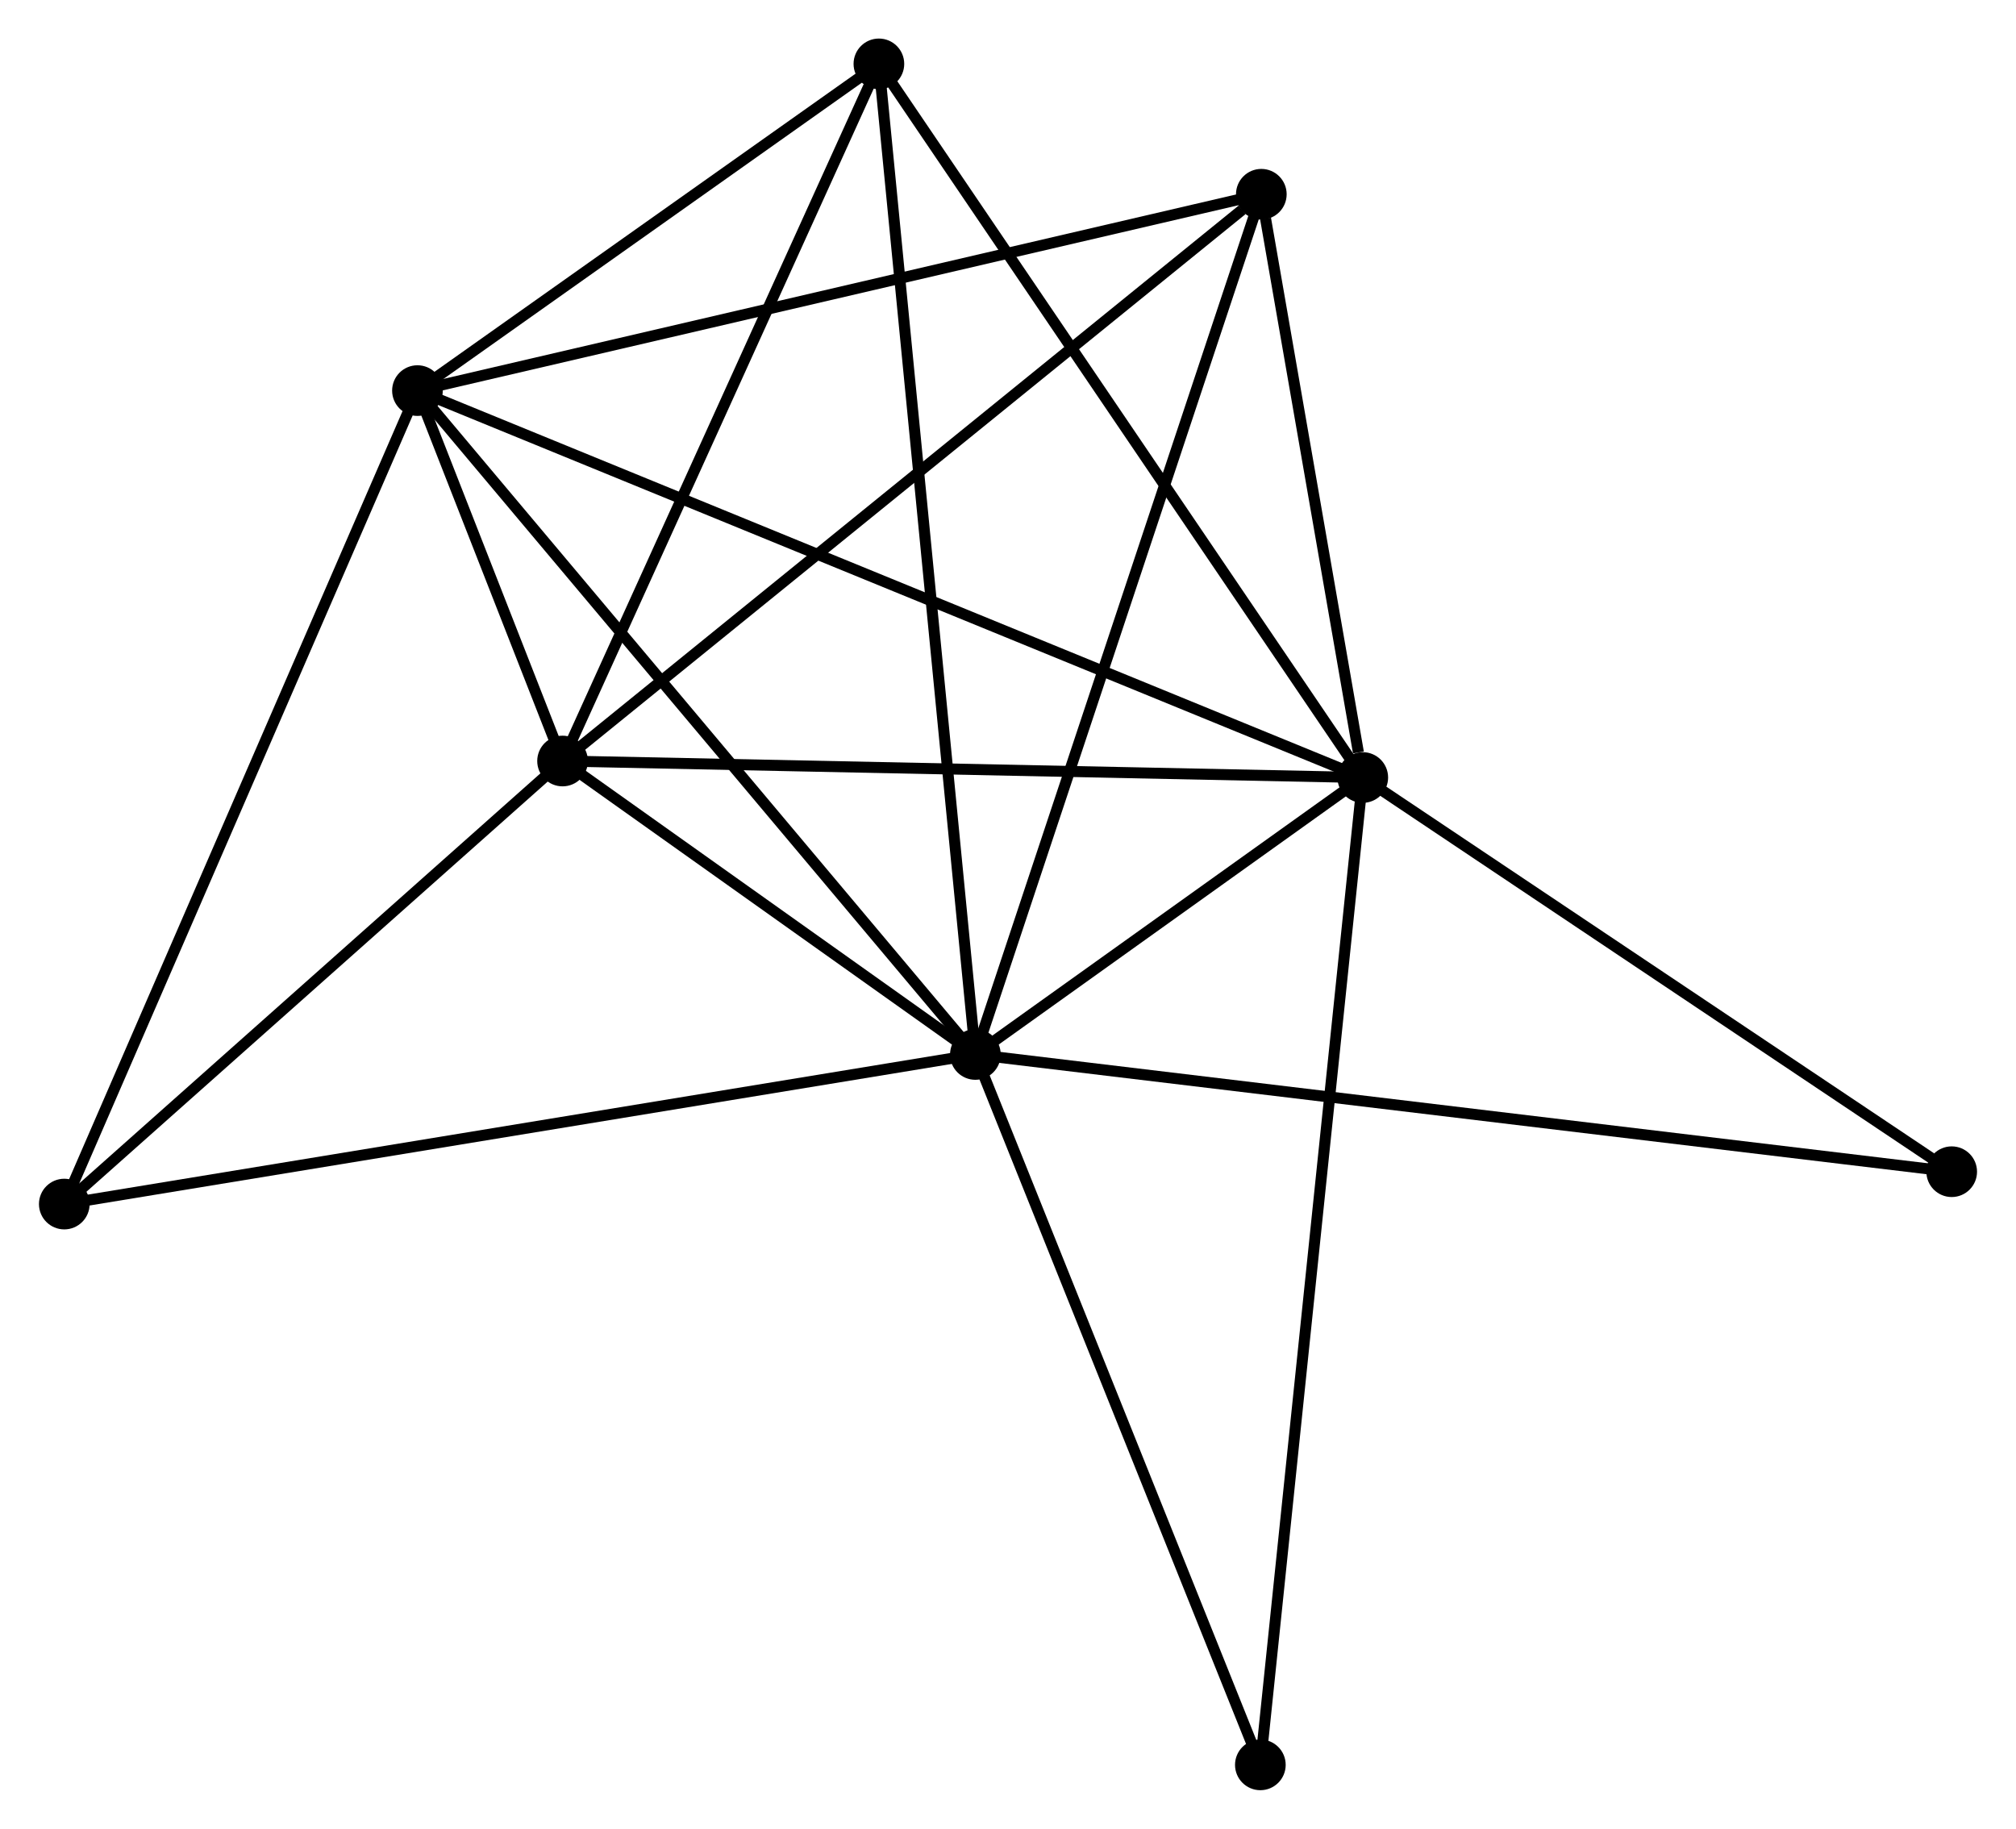 <?xml version="1.0" encoding="UTF-8" standalone="no"?>
<!DOCTYPE svg PUBLIC "-//W3C//DTD SVG 1.1//EN"
 "http://www.w3.org/Graphics/SVG/1.1/DTD/svg11.dtd">
<!-- Generated by graphviz version 2.36.0 (20140111.2315)
 -->
<!-- Title: %3 Pages: 1 -->
<svg width="183pt" height="166pt"
 viewBox="0.00 0.00 182.97 166.04" xmlns="http://www.w3.org/2000/svg" xmlns:xlink="http://www.w3.org/1999/xlink">
<g id="graph0" class="graph" transform="scale(1 1) rotate(0) translate(4 162.035)">
<title>%3</title>
<!-- 0 -->
<g id="node1" class="node"><title>0</title>
<ellipse fill="black" stroke="black" cx="84.523" cy="-66.298" rx="1.8" ry="1.8"/>
</g>
<!-- 1 -->
<g id="node2" class="node"><title>1</title>
<ellipse fill="black" stroke="black" cx="119.697" cy="-91.444" rx="1.8" ry="1.8"/>
</g>
<!-- 0&#45;&#45;1 -->
<g id="edge1" class="edge"><title>0&#45;&#45;1</title>
<path fill="none" stroke="black" d="M86.034,-67.378C91.82,-71.514 112.522,-86.314 118.23,-90.395"/>
</g>
<!-- 2 -->
<g id="node3" class="node"><title>2</title>
<ellipse fill="black" stroke="black" cx="47.041" cy="-92.941" rx="1.8" ry="1.8"/>
</g>
<!-- 0&#45;&#45;2 -->
<g id="edge2" class="edge"><title>0&#45;&#45;2</title>
<path fill="none" stroke="black" d="M82.912,-67.442C76.747,-71.825 54.687,-87.507 48.604,-91.83"/>
</g>
<!-- 3 -->
<g id="node4" class="node"><title>3</title>
<ellipse fill="black" stroke="black" cx="33.866" cy="-126.572" rx="1.8" ry="1.8"/>
</g>
<!-- 0&#45;&#45;3 -->
<g id="edge3" class="edge"><title>0&#45;&#45;3</title>
<path fill="none" stroke="black" d="M83.271,-67.787C76.323,-76.054 42.562,-116.224 35.26,-124.912"/>
</g>
<!-- 4 -->
<g id="node5" class="node"><title>4</title>
<ellipse fill="black" stroke="black" cx="110.486" cy="-144.399" rx="1.8" ry="1.8"/>
</g>
<!-- 0&#45;&#45;4 -->
<g id="edge4" class="edge"><title>0&#45;&#45;4</title>
<path fill="none" stroke="black" d="M85.165,-68.228C88.757,-79.034 106.333,-131.908 109.866,-142.536"/>
</g>
<!-- 5 -->
<g id="node6" class="node"><title>5</title>
<ellipse fill="black" stroke="black" cx="75.763" cy="-156.235" rx="1.8" ry="1.8"/>
</g>
<!-- 0&#45;&#45;5 -->
<g id="edge5" class="edge"><title>0&#45;&#45;5</title>
<path fill="none" stroke="black" d="M84.34,-68.176C83.2,-79.881 77.082,-142.693 75.945,-154.367"/>
</g>
<!-- 6 -->
<g id="node7" class="node"><title>6</title>
<ellipse fill="black" stroke="black" cx="1.8" cy="-52.716" rx="1.8" ry="1.8"/>
</g>
<!-- 0&#45;&#45;6 -->
<g id="edge6" class="edge"><title>0&#45;&#45;6</title>
<path fill="none" stroke="black" d="M82.478,-65.962C71.033,-64.083 15.031,-54.888 3.773,-53.04"/>
</g>
<!-- 7 -->
<g id="node8" class="node"><title>7</title>
<ellipse fill="black" stroke="black" cx="173.169" cy="-55.654" rx="1.8" ry="1.8"/>
</g>
<!-- 0&#45;&#45;7 -->
<g id="edge7" class="edge"><title>0&#45;&#45;7</title>
<path fill="none" stroke="black" d="M86.374,-66.075C97.911,-64.69 159.821,-57.257 171.328,-55.876"/>
</g>
<!-- 8 -->
<g id="node9" class="node"><title>8</title>
<ellipse fill="black" stroke="black" cx="110.398" cy="-1.8" rx="1.8" ry="1.8"/>
</g>
<!-- 0&#45;&#45;8 -->
<g id="edge8" class="edge"><title>0&#45;&#45;8</title>
<path fill="none" stroke="black" d="M85.269,-64.437C89.048,-55.018 106.029,-12.692 109.698,-3.546"/>
</g>
<!-- 1&#45;&#45;2 -->
<g id="edge9" class="edge"><title>1&#45;&#45;2</title>
<path fill="none" stroke="black" d="M117.601,-91.487C106.991,-91.705 59.311,-92.688 49.008,-92.901"/>
</g>
<!-- 1&#45;&#45;3 -->
<g id="edge10" class="edge"><title>1&#45;&#45;3</title>
<path fill="none" stroke="black" d="M117.904,-92.177C106.734,-96.749 46.79,-121.282 35.649,-125.842"/>
</g>
<!-- 1&#45;&#45;4 -->
<g id="edge11" class="edge"><title>1&#45;&#45;4</title>
<path fill="none" stroke="black" d="M119.301,-93.719C117.786,-102.43 112.365,-133.598 110.87,-142.191"/>
</g>
<!-- 1&#45;&#45;5 -->
<g id="edge12" class="edge"><title>1&#45;&#45;5</title>
<path fill="none" stroke="black" d="M118.611,-93.045C112.586,-101.931 83.306,-145.112 76.973,-154.452"/>
</g>
<!-- 1&#45;&#45;7 -->
<g id="edge13" class="edge"><title>1&#45;&#45;7</title>
<path fill="none" stroke="black" d="M121.476,-90.253C129.595,-84.819 163.083,-62.405 171.328,-56.886"/>
</g>
<!-- 1&#45;&#45;8 -->
<g id="edge14" class="edge"><title>1&#45;&#45;8</title>
<path fill="none" stroke="black" d="M119.503,-89.571C118.293,-77.905 111.799,-15.298 110.592,-3.662"/>
</g>
<!-- 2&#45;&#45;3 -->
<g id="edge15" class="edge"><title>2&#45;&#45;3</title>
<path fill="none" stroke="black" d="M46.333,-94.749C44.066,-100.534 37.004,-118.561 34.643,-124.587"/>
</g>
<!-- 2&#45;&#45;4 -->
<g id="edge16" class="edge"><title>2&#45;&#45;4</title>
<path fill="none" stroke="black" d="M48.609,-94.213C57.311,-101.271 99.594,-135.565 108.739,-142.983"/>
</g>
<!-- 2&#45;&#45;5 -->
<g id="edge17" class="edge"><title>2&#45;&#45;5</title>
<path fill="none" stroke="black" d="M47.87,-94.767C52.064,-104.01 70.913,-145.546 74.986,-154.522"/>
</g>
<!-- 2&#45;&#45;6 -->
<g id="edge18" class="edge"><title>2&#45;&#45;6</title>
<path fill="none" stroke="black" d="M45.536,-91.603C38.667,-85.496 10.333,-60.303 3.357,-54.1"/>
</g>
<!-- 3&#45;&#45;4 -->
<g id="edge19" class="edge"><title>3&#45;&#45;4</title>
<path fill="none" stroke="black" d="M35.76,-127.012C46.36,-129.479 98.231,-141.548 108.658,-143.974"/>
</g>
<!-- 3&#45;&#45;5 -->
<g id="edge20" class="edge"><title>3&#45;&#45;5</title>
<path fill="none" stroke="black" d="M35.666,-127.846C42.558,-132.726 67.217,-150.185 74.016,-154.998"/>
</g>
<!-- 3&#45;&#45;6 -->
<g id="edge21" class="edge"><title>3&#45;&#45;6</title>
<path fill="none" stroke="black" d="M33.073,-124.746C28.637,-114.528 6.929,-64.528 2.565,-54.477"/>
</g>
</g>
</svg>
